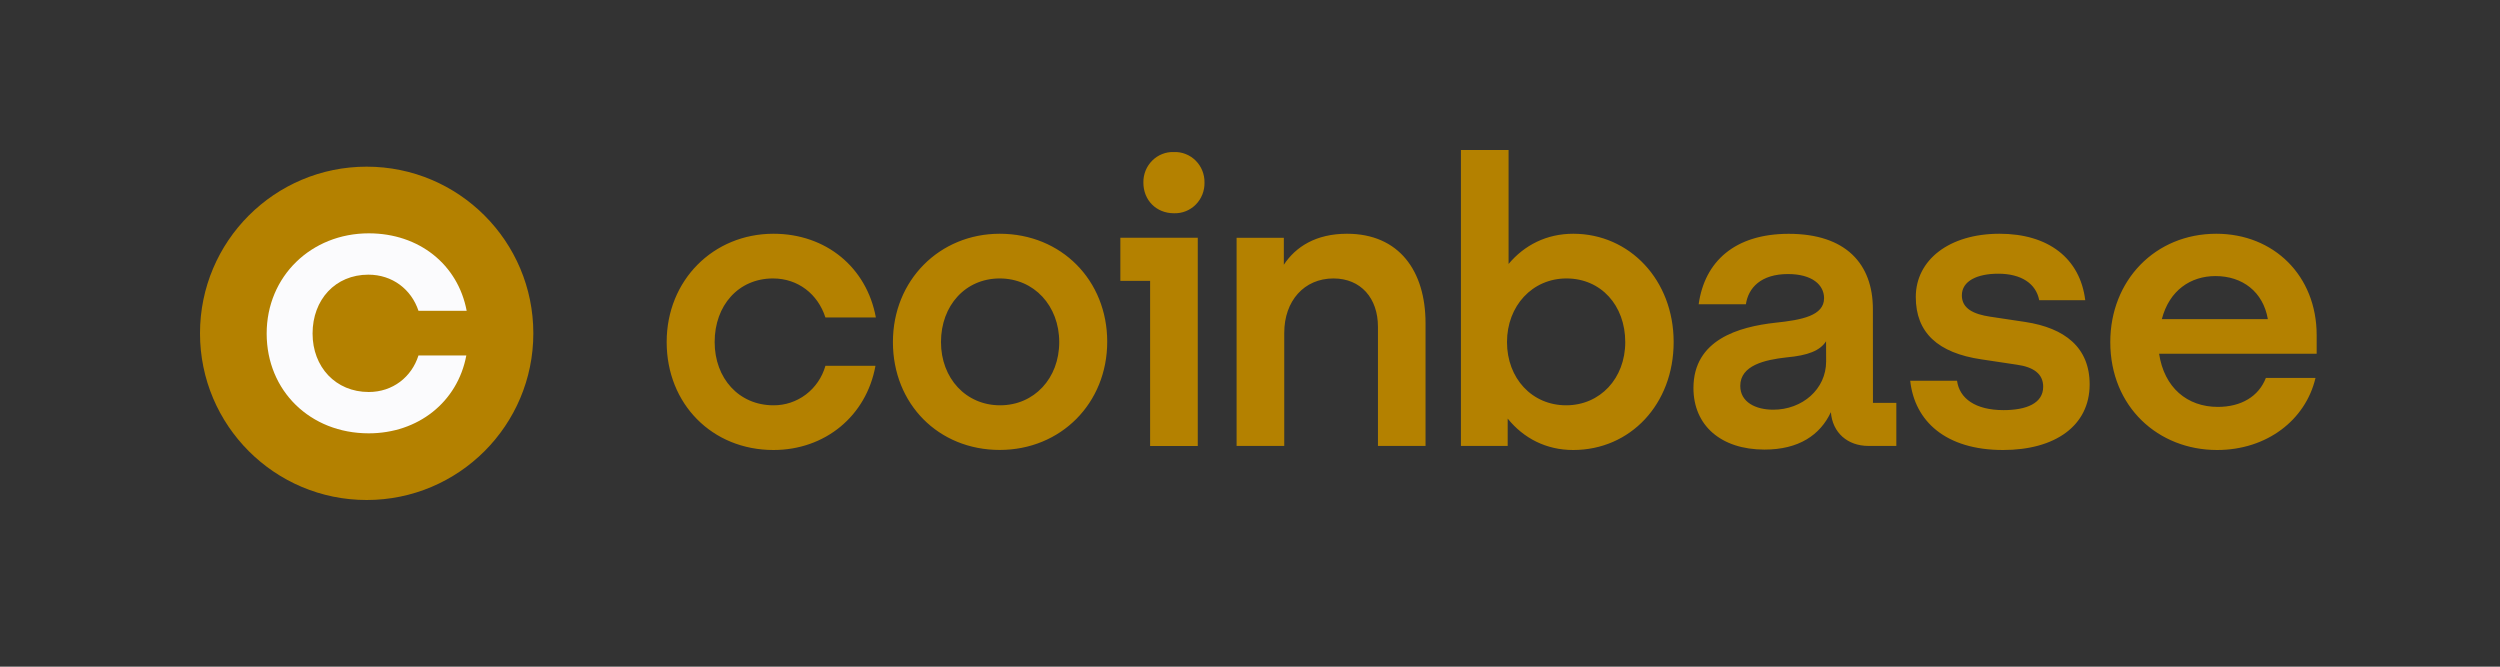 <svg width="150" height="40" viewBox="0 0 150 40" fill="none" xmlns="http://www.w3.org/2000/svg">
<rect x="0" y="0" width="150" height="40" fill="#333333" stroke="none"/>
<path d="M59.981 14.025C56.385 14.025 53.575 16.804 53.575 20.523C53.575 24.242 56.314 26.996 59.981 26.996C63.649 26.996 66.433 24.196 66.433 20.502C66.433 16.829 63.694 14.025 59.981 14.025ZM60.006 24.318C57.956 24.318 56.459 22.697 56.459 20.523C56.459 18.327 57.931 16.707 59.981 16.707C62.052 16.707 63.554 18.353 63.554 20.527C63.554 22.697 62.052 24.318 60.006 24.318ZM67.221 16.854H69.007V26.761H71.866V14.264H67.221V16.854ZM46.381 16.707C47.883 16.707 49.075 17.647 49.525 19.049H52.552C52.004 16.056 49.574 14.025 46.406 14.025C42.809 14.025 40 16.804 40 20.523C40 24.246 42.739 27 46.406 27C49.5 27 51.979 24.968 52.528 21.95H49.525C49.33 22.637 48.92 23.24 48.357 23.668C47.794 24.095 47.109 24.324 46.406 24.318C44.335 24.318 42.879 22.697 42.879 20.523C42.879 18.327 44.306 16.707 46.381 16.707ZM121.518 19.318L119.423 19.003C118.424 18.856 117.711 18.52 117.711 17.723C117.711 16.854 118.639 16.422 119.897 16.422C121.283 16.422 122.166 17.022 122.352 18.013H125.115C124.806 15.498 122.9 14.025 119.971 14.025C116.948 14.025 114.947 15.599 114.947 17.82C114.947 19.944 116.255 21.178 118.899 21.564L120.994 21.879C122.021 22.021 122.591 22.433 122.591 23.205C122.591 24.196 121.592 24.607 120.211 24.607C118.519 24.607 117.566 23.906 117.422 22.844H114.613C114.877 25.283 116.758 27 120.182 27C123.304 27 125.379 25.548 125.379 23.062C125.379 20.838 123.878 19.679 121.518 19.318ZM70.434 9.122C70.194 9.113 69.954 9.154 69.73 9.243C69.506 9.332 69.302 9.466 69.131 9.638C68.959 9.81 68.824 10.015 68.733 10.242C68.642 10.468 68.598 10.711 68.603 10.956C68.603 12.022 69.386 12.795 70.434 12.795C70.675 12.804 70.916 12.763 71.141 12.674C71.365 12.585 71.57 12.451 71.742 12.279C71.914 12.107 72.049 11.9 72.14 11.673C72.231 11.445 72.275 11.202 72.27 10.956C72.275 10.711 72.23 10.468 72.139 10.241C72.048 10.014 71.912 9.808 71.74 9.636C71.569 9.465 71.364 9.33 71.139 9.242C70.915 9.153 70.675 9.113 70.434 9.122ZM112.373 18.546C112.373 15.838 110.756 14.029 107.324 14.029C104.086 14.029 102.275 15.695 101.92 18.256H104.754C104.899 17.265 105.662 16.443 107.279 16.443C108.731 16.443 109.444 17.093 109.444 17.891C109.444 18.932 108.137 19.196 106.516 19.364C104.325 19.608 101.607 20.38 101.607 23.281C101.607 25.527 103.257 26.975 105.872 26.975C107.922 26.975 109.209 26.106 109.853 24.729C109.948 25.959 110.851 26.756 112.113 26.756H113.78V24.171H112.377L112.373 18.546ZM109.568 21.686C109.568 23.352 108.137 24.582 106.396 24.582C105.324 24.582 104.416 24.12 104.416 23.155C104.416 21.925 105.872 21.589 107.204 21.442C108.492 21.325 109.205 21.035 109.564 20.477L109.568 21.686ZM94.392 14.025C92.8 14.025 91.463 14.705 90.515 15.838V9H87.656V26.756H90.461V25.115C91.418 26.299 92.771 27 94.392 27C97.824 27 100.419 24.246 100.419 20.523C100.419 16.804 97.779 14.025 94.396 14.025H94.392ZM93.967 24.318C91.917 24.318 90.42 22.697 90.42 20.523C90.42 18.353 91.942 16.707 93.988 16.707C96.063 16.707 97.515 18.327 97.515 20.527C97.515 22.697 96.013 24.318 93.967 24.318ZM80.821 14.025C78.965 14.025 77.748 14.797 77.03 15.884V14.268H74.196V26.756H77.055V19.969C77.055 18.059 78.247 16.707 80.008 16.707C81.65 16.707 82.677 17.891 82.677 19.604V26.756H85.532V19.39C85.532 16.25 83.939 14.025 80.821 14.025ZM139 20.111C139 16.539 136.426 14.025 132.978 14.025C129.306 14.025 126.617 16.829 126.617 20.523C126.617 24.414 129.496 27 133.023 27C136.001 27 138.332 25.212 138.93 22.676H135.952C135.523 23.785 134.475 24.414 133.068 24.414C131.233 24.414 129.851 23.256 129.546 21.224H139V20.111ZM129.71 19.146C130.164 17.408 131.451 16.564 132.928 16.564C134.545 16.564 135.787 17.505 136.071 19.146H129.71Z" fill="#B48100"/>
<path d="M22 30C27.523 30 32 25.523 32 20C32 14.477 27.523 10 22 10C16.477 10 12 14.477 12 20C12 25.523 16.477 30 22 30Z" fill="#B48100"/>
<path d="M22.102 16.48C23.538 16.48 24.676 17.352 25.109 18.648H28C27.476 15.877 25.154 14 22.125 14C18.686 14 16 16.57 16 20.012C16 23.453 18.619 26 22.125 26C25.086 26 27.454 24.123 27.979 21.329H25.108C24.698 22.625 23.561 23.52 22.125 23.52C20.143 23.52 18.754 22.022 18.754 20.012C18.755 17.978 20.121 16.48 22.102 16.48Z" fill="#FBFBFD"/>
</svg>
